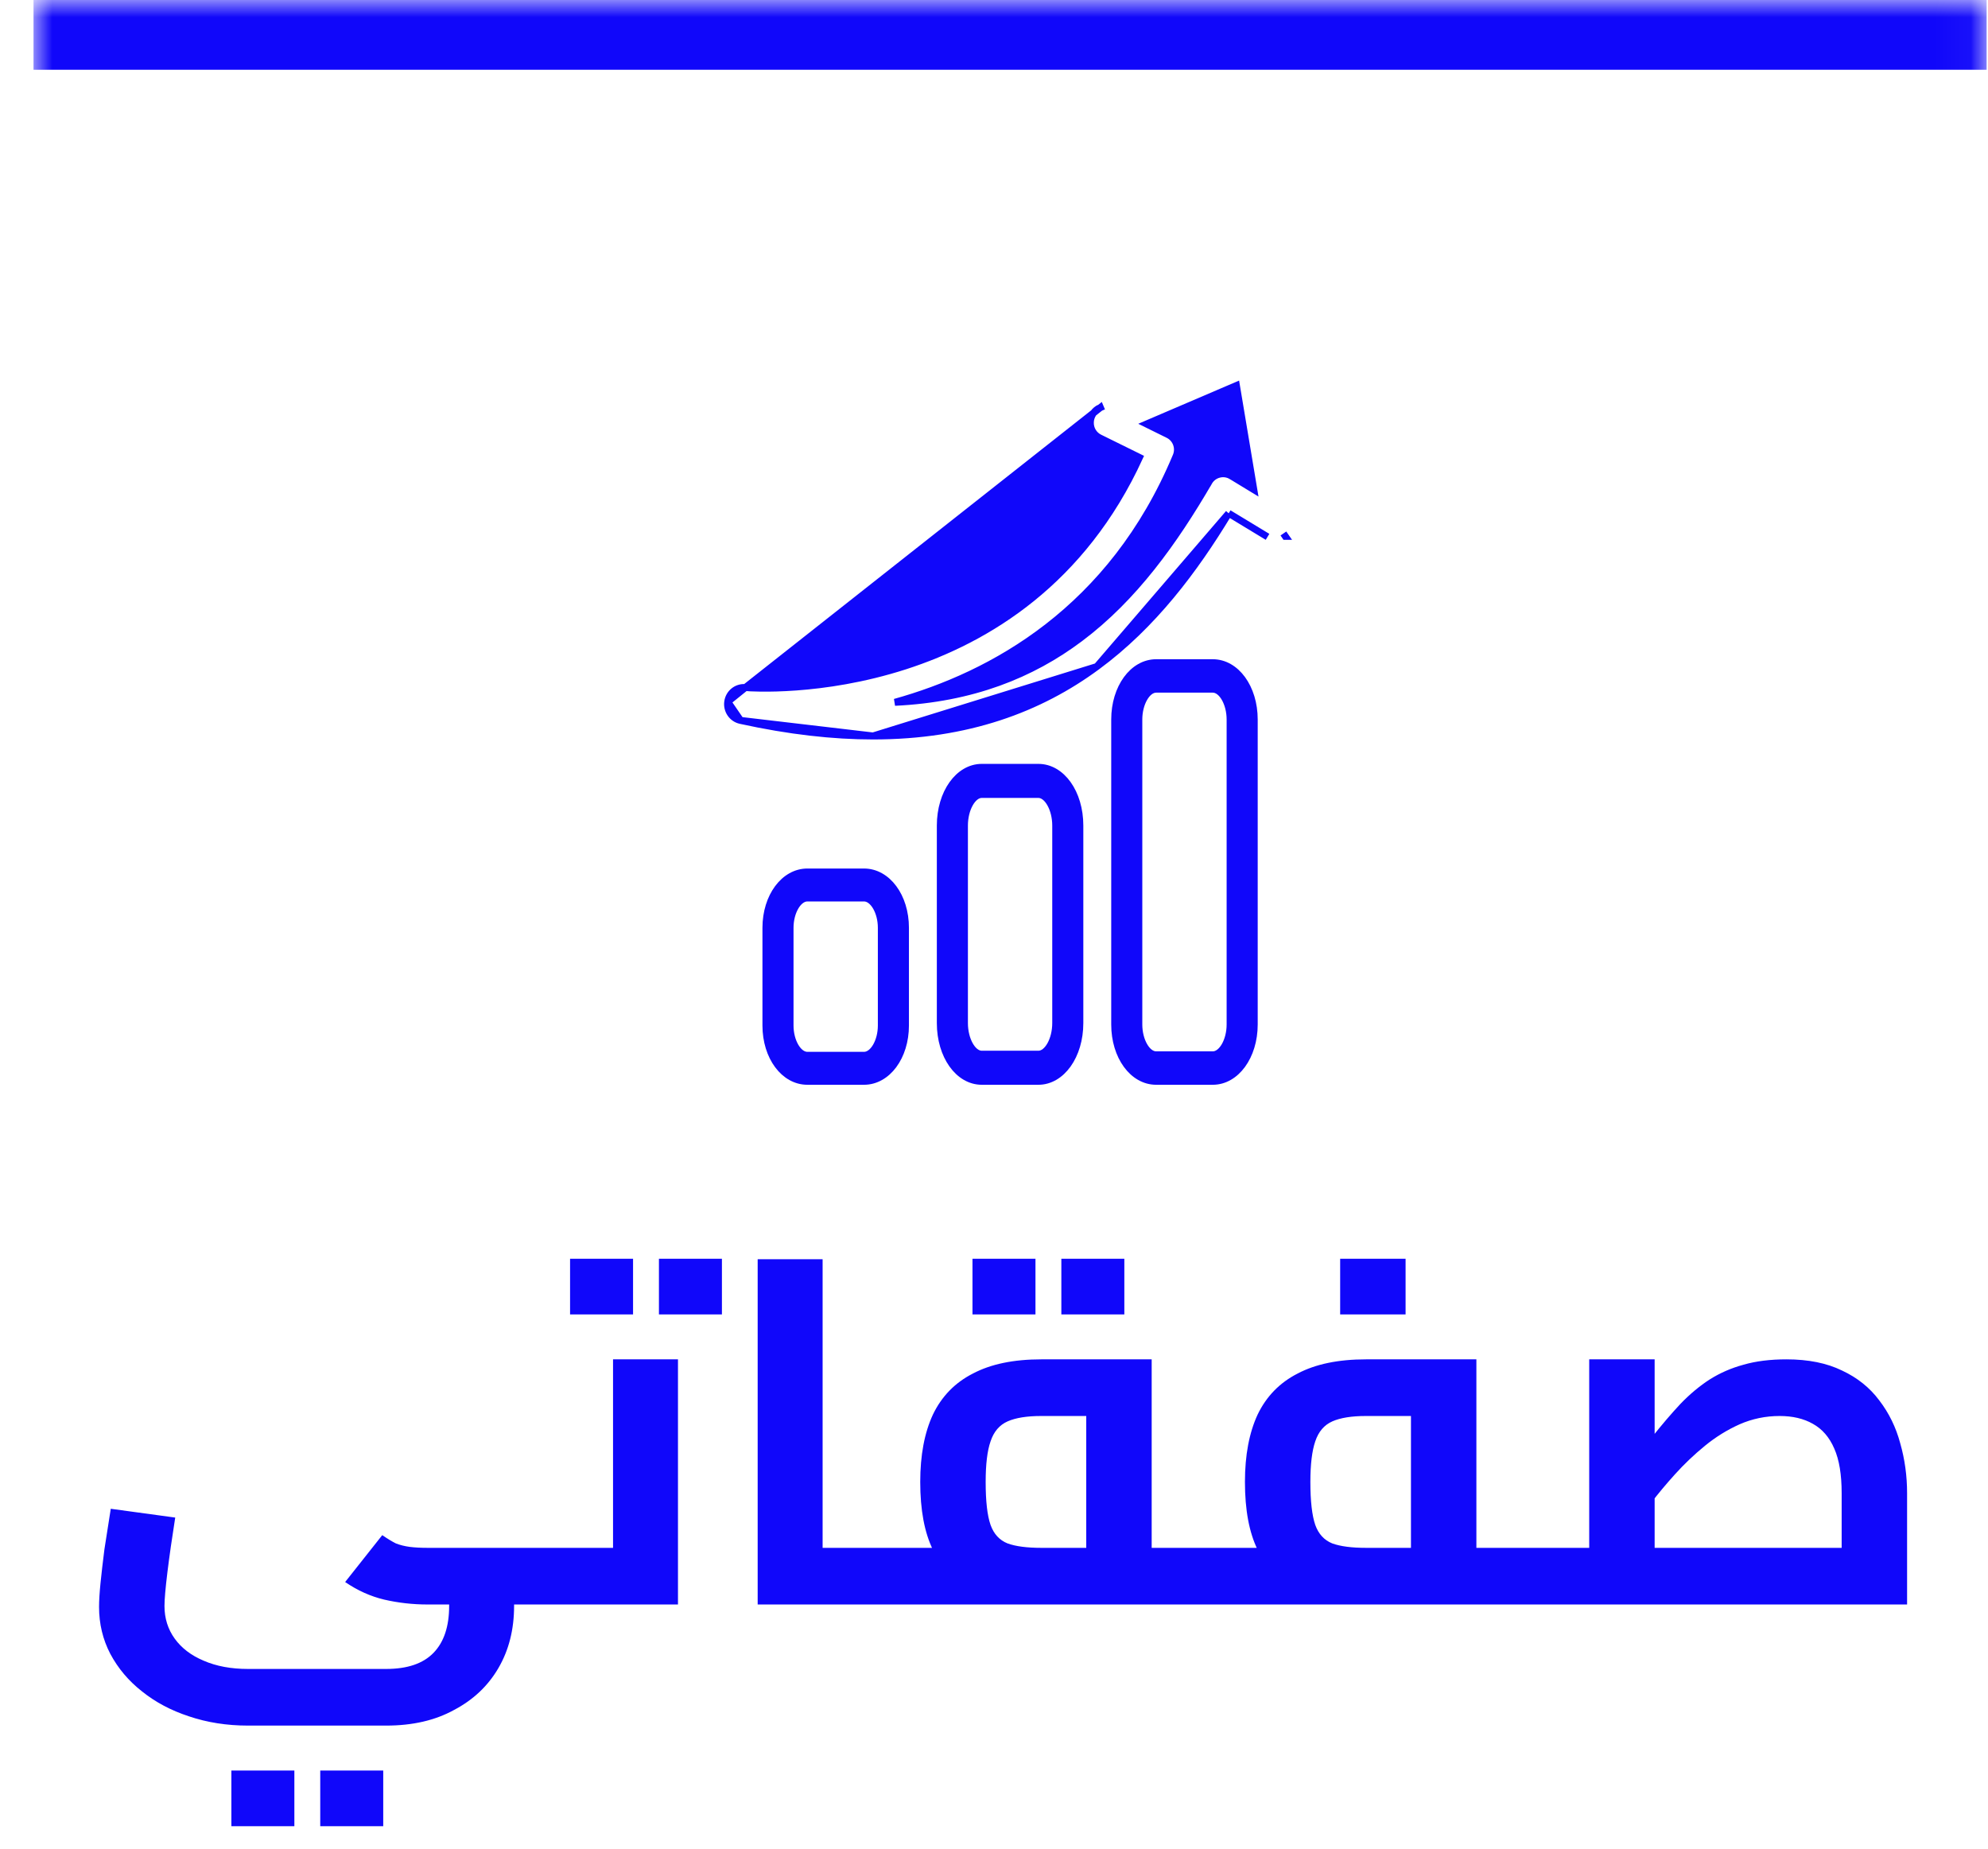 <svg width="57" height="53" viewBox="0 0 57 53" fill="none" xmlns="http://www.w3.org/2000/svg">
<mask id="path-1-inside-1_1_586" fill="white">
<path d="M0.961 0H56.961V46H0.961V0Z"/>
</mask>
<path d="M0.961 2H56.961V-2H0.961V2Z" fill="#1007FA" mask="url(#path-1-inside-1_1_586)"/>
<g clip-path="url(#clip0_1_586)">
<path d="M21.371 19.712L21.371 19.712C21.533 19.725 23.557 19.863 25.947 19.093C28.315 18.329 31.039 16.673 32.671 13.116L31.527 12.552L31.527 12.552C31.36 12.469 31.256 12.298 31.262 12.11C31.265 11.924 31.38 11.756 31.549 11.684L31.549 11.684L31.589 11.776L31.55 11.684L21.371 19.712ZM21.371 19.712C21.118 19.693 20.901 19.871 20.866 20.119M21.371 19.712L20.866 20.119M20.866 20.119C20.831 20.365 20.988 20.601 21.233 20.654M20.866 20.119L21.233 20.654M21.233 20.654C22.626 20.959 23.886 21.1 25.032 21.1M21.233 20.654L25.032 21.1M25.032 21.1C27.748 21.1 29.814 20.315 31.45 19.11M25.032 21.1L31.45 19.11M31.45 19.11C33.056 17.927 34.244 16.344 35.229 14.716M31.45 19.11L35.229 14.716M35.229 14.716L36.343 15.391L35.229 14.716ZM36.855 15.377C36.855 15.377 36.855 15.377 36.855 15.377L36.798 15.295L36.854 15.377C36.855 15.377 36.855 15.377 36.855 15.377ZM33.723 13.075C33.821 12.843 33.72 12.572 33.495 12.462C33.495 12.462 33.495 12.462 33.495 12.462L32.875 12.156L35.45 11.053L35.949 14.037L35.313 13.65C35.312 13.65 35.312 13.65 35.312 13.65C35.205 13.584 35.073 13.564 34.951 13.597C34.827 13.628 34.723 13.709 34.66 13.819L34.747 13.868L34.661 13.818C33.663 15.531 32.516 17.139 30.959 18.305C29.58 19.339 27.875 20.03 25.658 20.135C28.442 19.36 31.877 17.498 33.723 13.075Z" fill="#1007FA" stroke="#1007FA" stroke-width="0.2"/>
<path d="M23.149 25C22.484 25 21.961 25.703 21.961 26.599V29.401C21.961 30.299 22.482 31 23.149 31H24.773C25.44 31 25.961 30.297 25.961 29.401V26.599C25.961 25.701 25.44 25 24.773 25H23.149ZM25.27 26.599V29.401C25.27 29.857 25.038 30.256 24.773 30.256H23.149C22.884 30.256 22.652 29.857 22.652 29.401V26.599C22.652 26.143 22.884 25.744 23.149 25.744H24.773C25.038 25.744 25.27 26.143 25.27 26.599Z" fill="#1007FA" stroke="#1007FA" stroke-width="0.2"/>
<path d="M28.149 22C27.484 22 26.961 22.734 26.961 23.668V29.332C26.961 30.269 27.482 31 28.149 31H29.773C30.438 31 30.961 30.266 30.961 29.332V23.668C30.961 22.731 30.44 22 29.773 22H28.149ZM30.27 23.668V29.332C30.27 29.807 30.038 30.224 29.773 30.224H28.149C27.884 30.224 27.652 29.807 27.652 29.332V23.668C27.652 23.193 27.884 22.776 28.149 22.776H29.773C30.036 22.776 30.27 23.193 30.27 23.668Z" fill="#1007FA" stroke="#1007FA" stroke-width="0.2"/>
<path d="M34.773 19H33.149C32.484 19 31.961 19.716 31.961 20.628V29.372C31.961 30.286 32.482 31 33.149 31H34.773C35.438 31 35.961 30.284 35.961 29.372V20.628C35.961 19.716 35.44 19 34.773 19ZM35.27 29.372C35.27 29.835 35.038 30.242 34.773 30.242H33.149C32.884 30.242 32.652 29.835 32.652 29.372V20.628C32.652 20.165 32.884 19.758 33.149 19.758H34.773C35.038 19.758 35.27 20.165 35.27 20.628V29.372Z" fill="#1007FA" stroke="#1007FA" stroke-width="0.2"/>
</g>
<path d="M7.11 49.472C6.504 49.472 5.939 49.383 5.416 49.206C4.903 49.038 4.455 48.8 4.072 48.492C3.69 48.193 3.386 47.834 3.162 47.414C2.948 47.003 2.84 46.555 2.84 46.07C2.84 45.893 2.854 45.664 2.882 45.384C2.91 45.104 2.948 44.782 2.994 44.418C3.05 44.054 3.111 43.667 3.176 43.256L5.024 43.508C4.931 44.096 4.856 44.619 4.8 45.076C4.744 45.533 4.716 45.855 4.716 46.042C4.716 46.397 4.814 46.709 5.01 46.98C5.206 47.251 5.482 47.461 5.836 47.61C6.2 47.769 6.625 47.848 7.11 47.848H11.072C11.679 47.848 12.132 47.694 12.43 47.386C12.729 47.078 12.878 46.63 12.878 46.042V45.51H14.74V46.042C14.74 46.714 14.591 47.307 14.292 47.82C13.994 48.333 13.569 48.735 13.018 49.024C12.477 49.323 11.828 49.472 11.072 49.472H7.11ZM12.262 46C11.833 46 11.418 45.953 11.016 45.86C10.624 45.767 10.251 45.599 9.896 45.356L10.96 44.012C11.11 44.115 11.24 44.194 11.352 44.25C11.474 44.297 11.604 44.329 11.744 44.348C11.894 44.367 12.066 44.376 12.262 44.376H15.356V46H12.262ZM15.356 46V44.376C15.403 44.376 15.445 44.395 15.482 44.432C15.52 44.469 15.548 44.525 15.566 44.6C15.585 44.675 15.599 44.763 15.608 44.866C15.627 44.959 15.636 45.067 15.636 45.188C15.636 45.309 15.627 45.421 15.608 45.524C15.599 45.627 15.585 45.715 15.566 45.79C15.548 45.855 15.52 45.907 15.482 45.944C15.445 45.981 15.403 46 15.356 46ZM6.634 52.356V50.76H8.44V52.356H6.634ZM9.182 52.356V50.76H10.988V52.356H9.182ZM15.351 46V44.376H18.669L17.577 45.286V38.972H19.439V46H15.351ZM15.351 46C15.295 46 15.253 45.981 15.225 45.944C15.187 45.907 15.159 45.855 15.141 45.79C15.113 45.715 15.094 45.627 15.085 45.524C15.075 45.421 15.071 45.309 15.071 45.188C15.071 45.02 15.08 44.88 15.099 44.768C15.117 44.647 15.15 44.553 15.197 44.488C15.234 44.413 15.285 44.376 15.351 44.376V46ZM16.345 37.684V36.088H18.151V37.684H16.345ZM18.893 37.684V36.088H20.699V37.684H18.893ZM23.586 46V44.376H25.182V46H23.586ZM21.724 46V36.102H23.586V46H21.724ZM25.182 46V44.376C25.238 44.376 25.28 44.395 25.308 44.432C25.345 44.469 25.373 44.525 25.392 44.6C25.42 44.675 25.439 44.763 25.448 44.866C25.457 44.959 25.462 45.067 25.462 45.188C25.462 45.309 25.457 45.421 25.448 45.524C25.439 45.627 25.42 45.715 25.392 45.79C25.373 45.855 25.345 45.907 25.308 45.944C25.28 45.981 25.238 46 25.182 46ZM33.021 46V44.376H34.491V46H33.021ZM25.181 46C25.125 46 25.083 45.981 25.055 45.944C25.017 45.907 24.989 45.855 24.971 45.79C24.943 45.715 24.924 45.627 24.915 45.524C24.905 45.421 24.901 45.309 24.901 45.188C24.901 45.02 24.91 44.88 24.929 44.768C24.947 44.647 24.98 44.553 25.027 44.488C25.064 44.413 25.115 44.376 25.181 44.376V46ZM25.181 46V44.376H31.719L31.145 44.866V40.19L31.621 40.596H29.857C29.446 40.596 29.124 40.647 28.891 40.75C28.657 40.853 28.494 41.044 28.401 41.324C28.307 41.595 28.261 41.982 28.261 42.486C28.261 43.037 28.307 43.447 28.401 43.718C28.494 43.979 28.657 44.157 28.891 44.25C29.124 44.334 29.446 44.376 29.857 44.376V45.832C29.063 45.832 28.41 45.72 27.897 45.496C27.383 45.272 27.001 44.917 26.749 44.432C26.506 43.937 26.385 43.289 26.385 42.486C26.385 41.721 26.506 41.077 26.749 40.554C27.001 40.031 27.383 39.639 27.897 39.378C28.41 39.107 29.063 38.972 29.857 38.972H33.021V46H25.181ZM34.491 46V44.376C34.547 44.376 34.593 44.395 34.631 44.432C34.668 44.469 34.696 44.525 34.715 44.6C34.733 44.675 34.747 44.763 34.757 44.866C34.766 44.959 34.771 45.067 34.771 45.188C34.771 45.309 34.766 45.421 34.757 45.524C34.747 45.627 34.733 45.715 34.715 45.79C34.696 45.855 34.668 45.907 34.631 45.944C34.593 45.981 34.547 46 34.491 46ZM27.883 37.684V36.088H29.689V37.684H27.883ZM30.431 37.684V36.088H32.237V37.684H30.431ZM42.331 46V44.376H43.801V46H42.331ZM34.491 46C34.435 46 34.393 45.981 34.365 45.944C34.328 45.907 34.3 45.855 34.281 45.79C34.253 45.715 34.234 45.627 34.225 45.524C34.216 45.421 34.211 45.309 34.211 45.188C34.211 45.02 34.221 44.88 34.239 44.768C34.258 44.647 34.291 44.553 34.337 44.488C34.374 44.413 34.426 44.376 34.491 44.376V46ZM34.491 46V44.376H41.029L40.455 44.866V40.19L40.931 40.596H39.167C38.757 40.596 38.434 40.647 38.201 40.75C37.968 40.853 37.804 41.044 37.711 41.324C37.618 41.595 37.571 41.982 37.571 42.486C37.571 43.037 37.618 43.447 37.711 43.718C37.804 43.979 37.968 44.157 38.201 44.25C38.434 44.334 38.757 44.376 39.167 44.376V45.832C38.374 45.832 37.721 45.72 37.207 45.496C36.694 45.272 36.311 44.917 36.059 44.432C35.816 43.937 35.695 43.289 35.695 42.486C35.695 41.721 35.816 41.077 36.059 40.554C36.311 40.031 36.694 39.639 37.207 39.378C37.721 39.107 38.374 38.972 39.167 38.972H42.331V46H34.491ZM43.801 46V44.376C43.857 44.376 43.904 44.395 43.941 44.432C43.978 44.469 44.007 44.525 44.025 44.6C44.044 44.675 44.058 44.763 44.067 44.866C44.077 44.959 44.081 45.067 44.081 45.188C44.081 45.309 44.077 45.421 44.067 45.524C44.058 45.627 44.044 45.715 44.025 45.79C44.007 45.855 43.978 45.907 43.941 45.944C43.904 45.981 43.857 46 43.801 46ZM38.425 37.684V36.088H40.301V37.684H38.425ZM43.802 46V44.376H54.386L52.804 45.748V42.808C52.804 42.276 52.734 41.851 52.594 41.534C52.454 41.207 52.248 40.969 51.978 40.82C51.716 40.671 51.399 40.596 51.026 40.596C50.624 40.596 50.242 40.675 49.878 40.834C49.523 40.993 49.192 41.198 48.884 41.45C48.576 41.702 48.291 41.973 48.03 42.262C47.768 42.551 47.535 42.831 47.33 43.102C47.124 43.363 46.947 43.587 46.798 43.774L46.378 42.416C46.742 41.977 47.068 41.576 47.358 41.212C47.647 40.848 47.922 40.526 48.184 40.246C48.454 39.966 48.734 39.733 49.024 39.546C49.322 39.359 49.644 39.219 49.99 39.126C50.344 39.023 50.755 38.972 51.222 38.972C51.847 38.972 52.379 39.079 52.818 39.294C53.256 39.499 53.611 39.784 53.882 40.148C54.162 40.512 54.362 40.923 54.484 41.38C54.614 41.837 54.68 42.313 54.68 42.808V46H43.802ZM45.566 44.376V38.972H47.442V44.376H45.566ZM43.802 46C43.746 46 43.704 45.981 43.676 45.944C43.638 45.907 43.61 45.855 43.592 45.79C43.564 45.715 43.545 45.627 43.536 45.524C43.526 45.421 43.522 45.309 43.522 45.188C43.522 45.02 43.531 44.88 43.55 44.768C43.568 44.647 43.601 44.553 43.648 44.488C43.685 44.413 43.736 44.376 43.802 44.376V46Z" fill="#1007FA"/>
<defs>
<clipPath id="clip0_1_586">
<rect width="18" height="24" fill="white" transform="translate(19.961 8)"/>
</clipPath>
</defs>
</svg>

